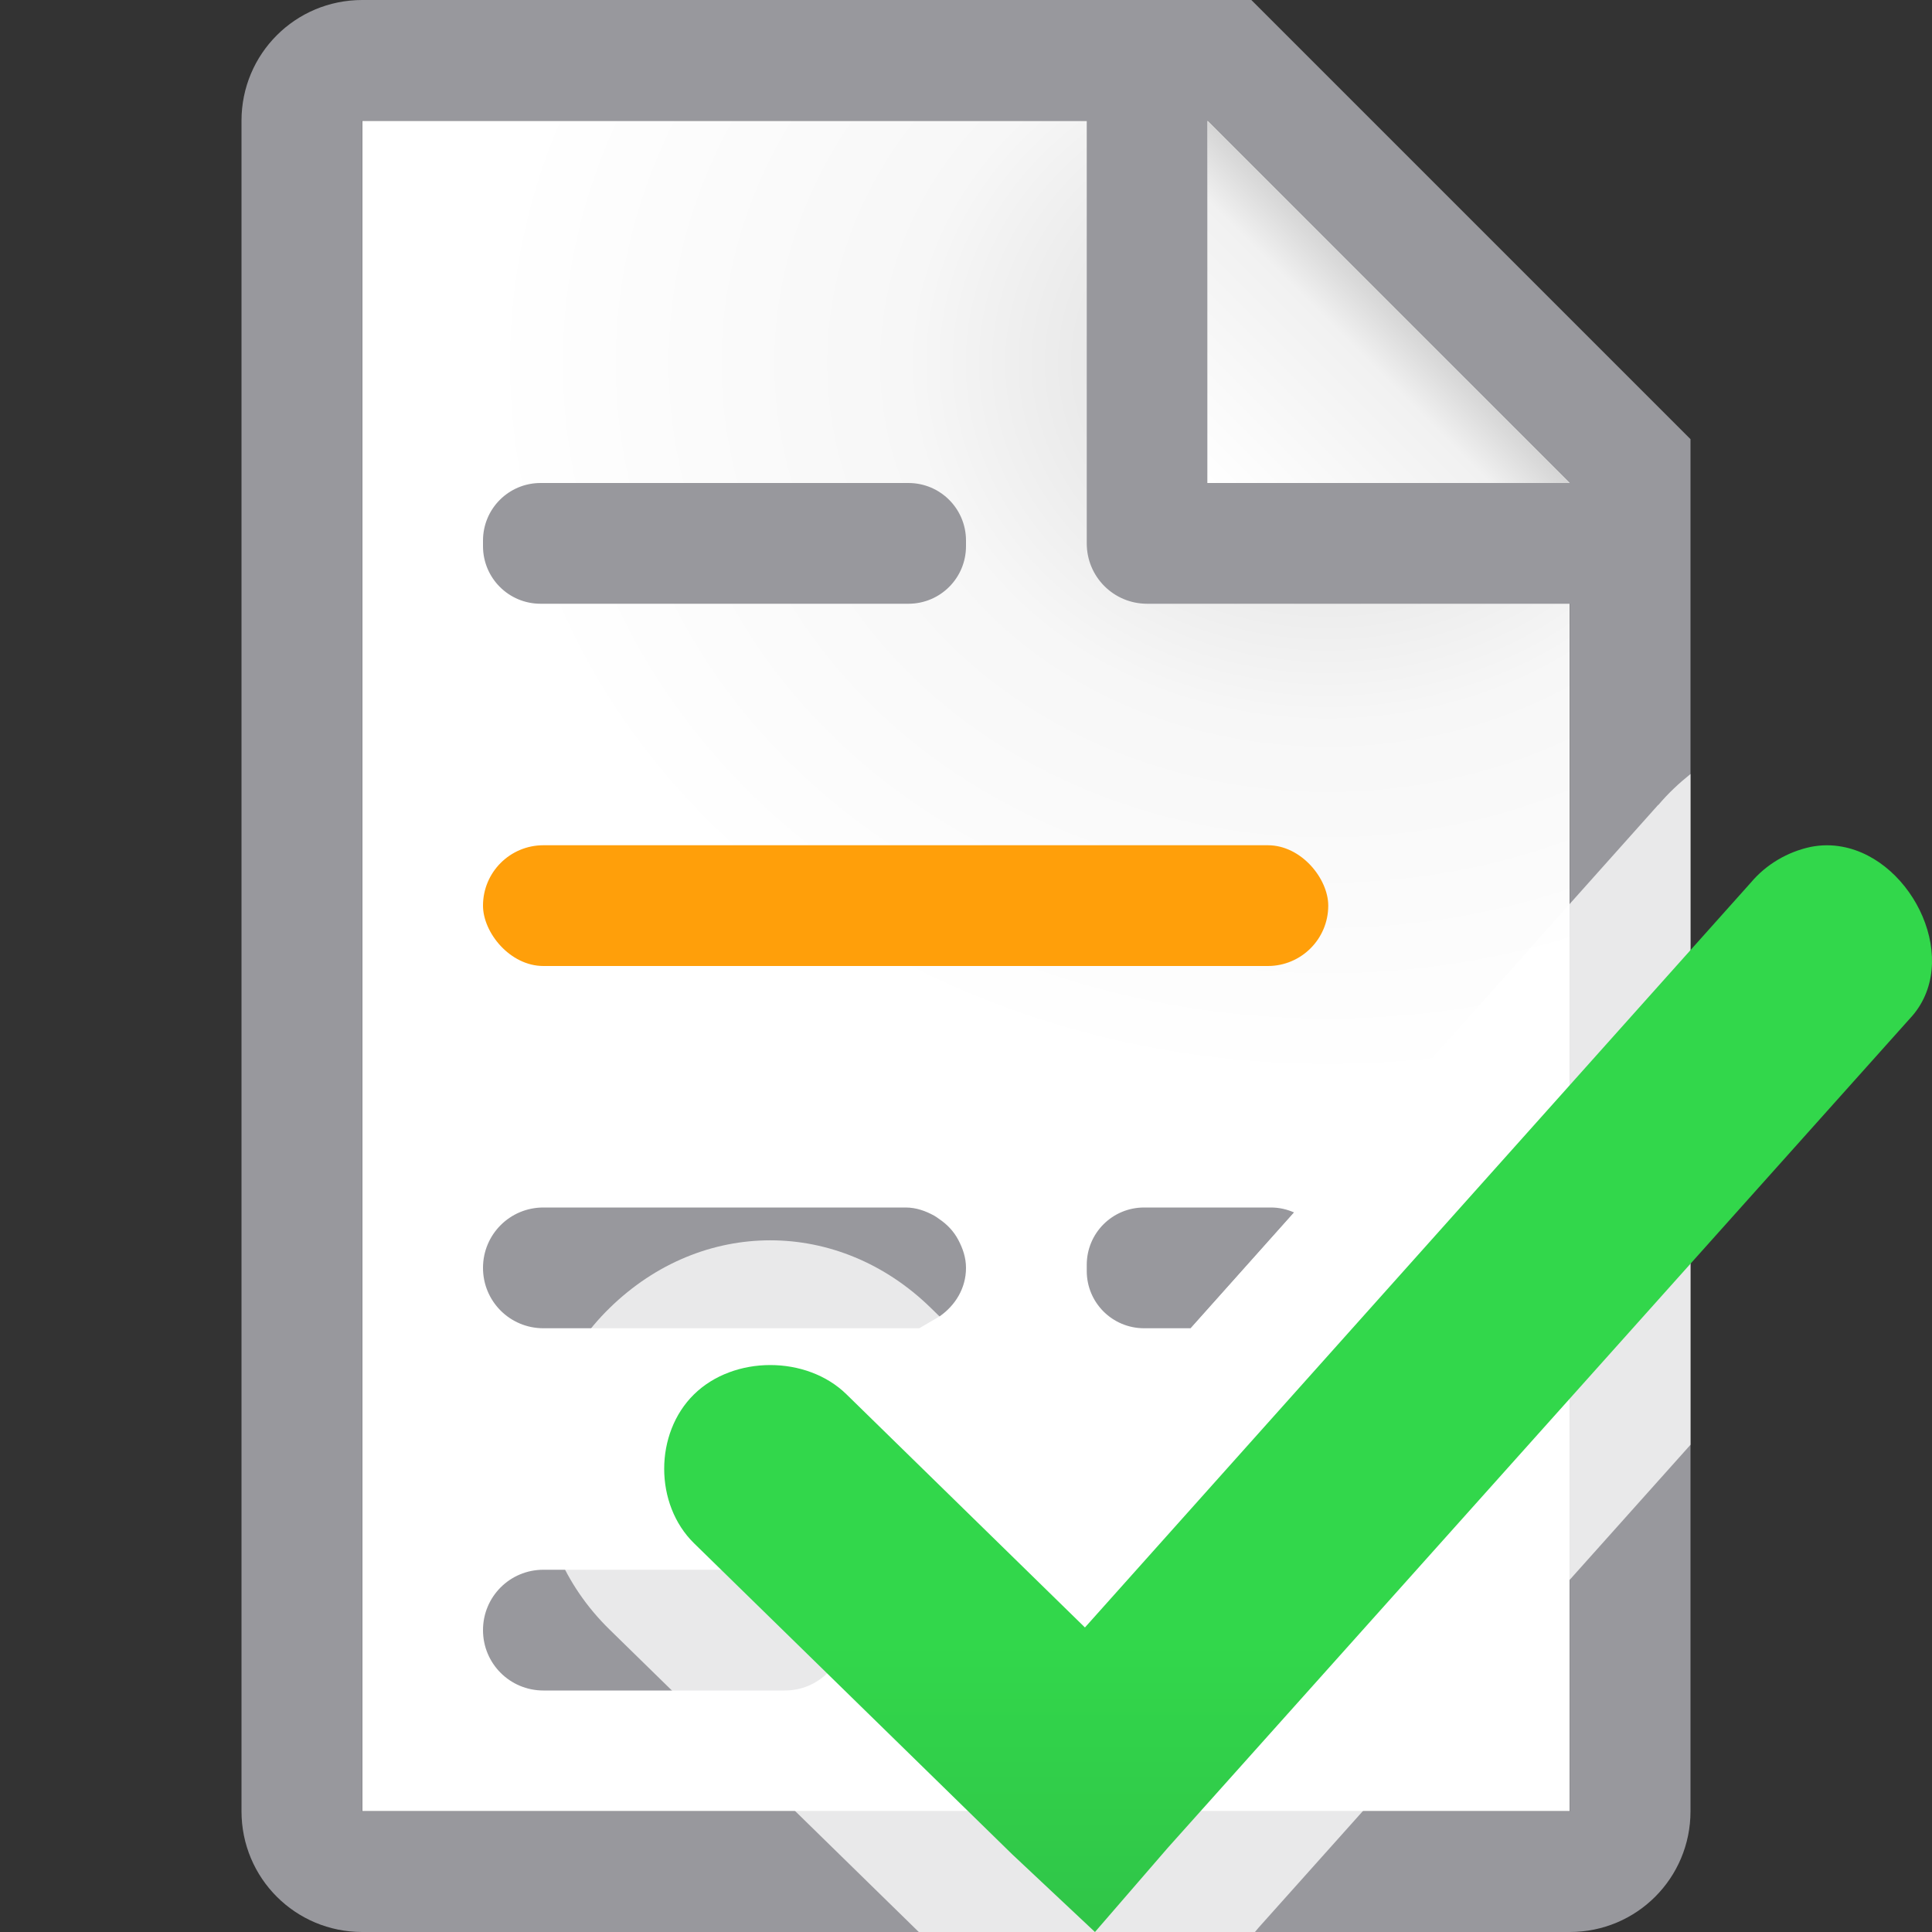 <?xml version="1.0" encoding="UTF-8" standalone="no"?>
<svg
   xmlns:dc="http://purl.org/dc/elements/1.1/"
   xmlns:cc="http://creativecommons.org/ns#"
   xmlns:rdf="http://www.w3.org/1999/02/22-rdf-syntax-ns#"
   xmlns:svg="http://www.w3.org/2000/svg"
   xmlns="http://www.w3.org/2000/svg"
   xmlns:xlink="http://www.w3.org/1999/xlink"
   xmlns:sodipodi="http://sodipodi.sourceforge.net/DTD/sodipodi-0.dtd"
   xmlns:inkscape="http://www.inkscape.org/namespaces/inkscape"
   viewBox="0 0 16 16"
   version="1.1"
   id="svg14"
   sodipodi:docname="sc_accepttrackedchanges.svg"
   inkscape:export-filename="/home/rizmut/Dokumen/Rizmut/Github/libreoffice-style-sukapura/images_sukapura/cmd/sc_accepttrackedchanges.png"
   inkscape:export-xdpi="96"
   inkscape:export-ydpi="96"
   inkscape:version="0.92.3 (unknown)">
  <rect x="0" y="0" width="16" height="16" fill="#333333" stroke="none"/>
  <defs
     id="defs18">
    <linearGradient
       id="a"
       gradientUnits="userSpaceOnUse"
       x1="10"
       x2="11.5"
       y1="4"
       y2="2.5">
      <stop
         offset="0"
         stop-color="#fff"
         id="stop976" />
      <stop
         offset=".78"
         stop-color="#f1f1f1"
         id="stop978" />
      <stop
         offset="1"
         stop-color="#d5d5d5"
         id="stop980" />
    </linearGradient>
    <radialGradient
       id="b"
       cx="10.994"
       cy="4.428"
       gradientTransform="matrix(1.4,4e-8,-1e-8,1.2,-4.392,-2.314)"
       gradientUnits="userSpaceOnUse"
       r="5">
      <stop
         offset="0"
         stop-color="#d7d7d7"
         id="stop983" />
      <stop
         offset=".499"
         stop-color="#f7f7f7"
         id="stop985" />
      <stop
         offset="1"
         stop-color="#fff"
         id="stop987" />
    </radialGradient>
    <linearGradient
       gradientTransform="translate(18,-2)"
       id="a-3"
       gradientUnits="userSpaceOnUse"
       x1="14"
       x2="13.797"
       y1="22"
       y2="2.136">
      <stop
         offset="0"
         stop-color="#0040dd"
         id="stop1851" />
      <stop
         offset="1"
         stop-color="#0a84ff"
         id="stop1853" />
    </linearGradient>
    <linearGradient
       inkscape:collect="always"
       xlink:href="#a-36"
       id="linearGradient1568"
       x1="12"
       y1="16"
       x2="12"
       y2="7"
       gradientUnits="userSpaceOnUse" />
    <linearGradient
       gradientTransform="translate(-31.119,6.61)"
       id="a-36"
       gradientUnits="userSpaceOnUse"
       x1="14"
       x2="13.797"
       y1="22"
       y2="2.136">
      <stop
         offset="0"
         stop-color="#0040dd"
         id="stop1586"
         style="stop-color:#2a9240;stop-opacity:1" />
      <stop
         offset="1"
         stop-color="#0a84ff"
         id="stop1588"
         style="stop-color:#32d74b;stop-opacity:1" />
    </linearGradient>
  </defs>
  <sodipodi:namedview
     pagecolor="#ffffff"
     bordercolor="#666666"
     borderopacity="1"
     objecttolerance="10"
     gridtolerance="10"
     guidetolerance="10"
     inkscape:pageopacity="0"
     inkscape:pageshadow="2"
     inkscape:window-width="1366"
     inkscape:window-height="699"
     id="namedview16"
     showgrid="true"
     inkscape:zoom="10.429825"
     inkscape:cx="-3.8139414"
     inkscape:cy="3.5234548"
     inkscape:window-x="0"
     inkscape:window-y="0"
     inkscape:window-maximized="1"
     inkscape:current-layer="svg14"
     inkscape:snap-smooth-nodes="true"
     inkscape:snap-global="true">
    <inkscape:grid
       type="xygrid"
       id="grid831"
       spacingx="0.5"
       spacingy="0.5"
       empspacing="2" />
  </sodipodi:namedview>
  <path
     style="fill:url(#b)"
     d="M 3,1 V 15 H 13 V 5.637 3.705 L 10.305,1 Z M 13,13.496 11.506,15 H 13 Z"
     id="path990"
     inkscape:connector-curvature="0"
     sodipodi:nodetypes="ccccccccccc" />
  <path
     style="fill:#98989d;fill-opacity:1"
     d="M 3,0 C 2.446,0 2,0.446 2,1 v 14 c 0,0.554 0.446,1 1,1 H 5 5.234 10.496 12 13 c 0.554,0 1,-0.446 1,-1 V 12.488 5.594 4.5 3.637 L 10.363,0 H 9.5 Z M 3,1 H 9 V 4.5 C 9,4.777 9.223,5 9.5,5 H 13 V 5.637 13.5 15 H 12 11.506 5.225 5 3 Z m 7,0 3,3 H 10 Z M 4.477,4 C 4.213,4 4,4.213 4,4.477 V 4.5 4.523 C 4,4.787 4.213,5 4.477,5 H 4.5 h 3 0.023 C 7.787,5 8,4.787 8,4.523 V 4.5 4.477 C 8,4.213 7.787,4 7.523,4 H 7.5 4.5 Z M 4.5,10 C 4.223,10 4,10.223 4,10.5 4,10.777 4.223,11 4.5,11 H 4.908 7.178 L 7.613,11 7.781,10.902 C 7.91,10.812 8,10.67 8,10.5 c 0,-0.086 -0.027,-0.162 -0.064,-0.232 -0.038,-0.072 -0.093,-0.129 -0.16,-0.174 -0.013,-0.009 -0.024,-0.018 -0.037,-0.025 C 7.667,10.029 7.588,10 7.5,10 Z m 4.975,0 C 9.212,10 9,10.212 9,10.475 v 0.051 C 9,10.788 9.212,11 9.475,11 H 9.861 L 10.717,10.041 C 10.658,10.015 10.594,10 10.525,10 Z M 4.5,13 C 4.223,13 4,13.223 4,13.5 4,13.777 4.223,14 4.5,14 H 5.494 6.5 C 6.777,14 7,13.777 7,13.5 7,13.223 6.777,13 6.5,13 H 5.764 Z"
     id="path4"
     inkscape:connector-curvature="0"
     sodipodi:nodetypes="ssssccccssccccccsccssccccccccccccccsscssccsscssccssssccccscccssssssccssssscssscs" />
  <rect
     fill="#d65532"
     height="1"
     ry=".5"
     width="7"
     x="4"
     y="7"
     id="rect6"
     style="fill:#ff9f0a;fill-opacity:1" />
  <path
     inkscape:connector-curvature="0"
     style="fill:url(#a)"
     d="m 10,1 3,3 h -3 z"
     id="path994" />
  <path
     style="fill:#ffffff;fill-opacity:0.784"
     d="M 14 6.41 C 13.905 6.486 13.815 6.57 13.734 6.666 L 13.732 6.666 L 8.938 12.033 L 7.709 10.832 C 6.945 10.085 5.813 10.085 5.049 10.832 C 4.284 11.579 4.284 12.749 5.049 13.496 L 7.609 16 L 10.393 16 L 10.424 15.963 L 14 11.965 L 14 6.41 z "
     id="path1589" />
  <path
     inkscape:connector-curvature="0"
     style="fill:url(#linearGradient1568);fill-opacity:1.0"
     d="m 15.256,7.012 c -0.084,-0.016 -0.172,-0.016 -0.262,0.002 -0.192,0.041 -0.369,0.146 -0.494,0.295 L 8.985,13.478 7.01,11.547 c -0.33,-0.323 -0.932,-0.323 -1.262,0 -0.33,0.323 -0.33,0.911 0,1.234 L 8.382,15.356 9.068,16 9.671,15.303 15.817,8.435 C 16.253,7.971 15.848,7.12 15.256,7.012 Z"
     id="path6" />
</svg>
